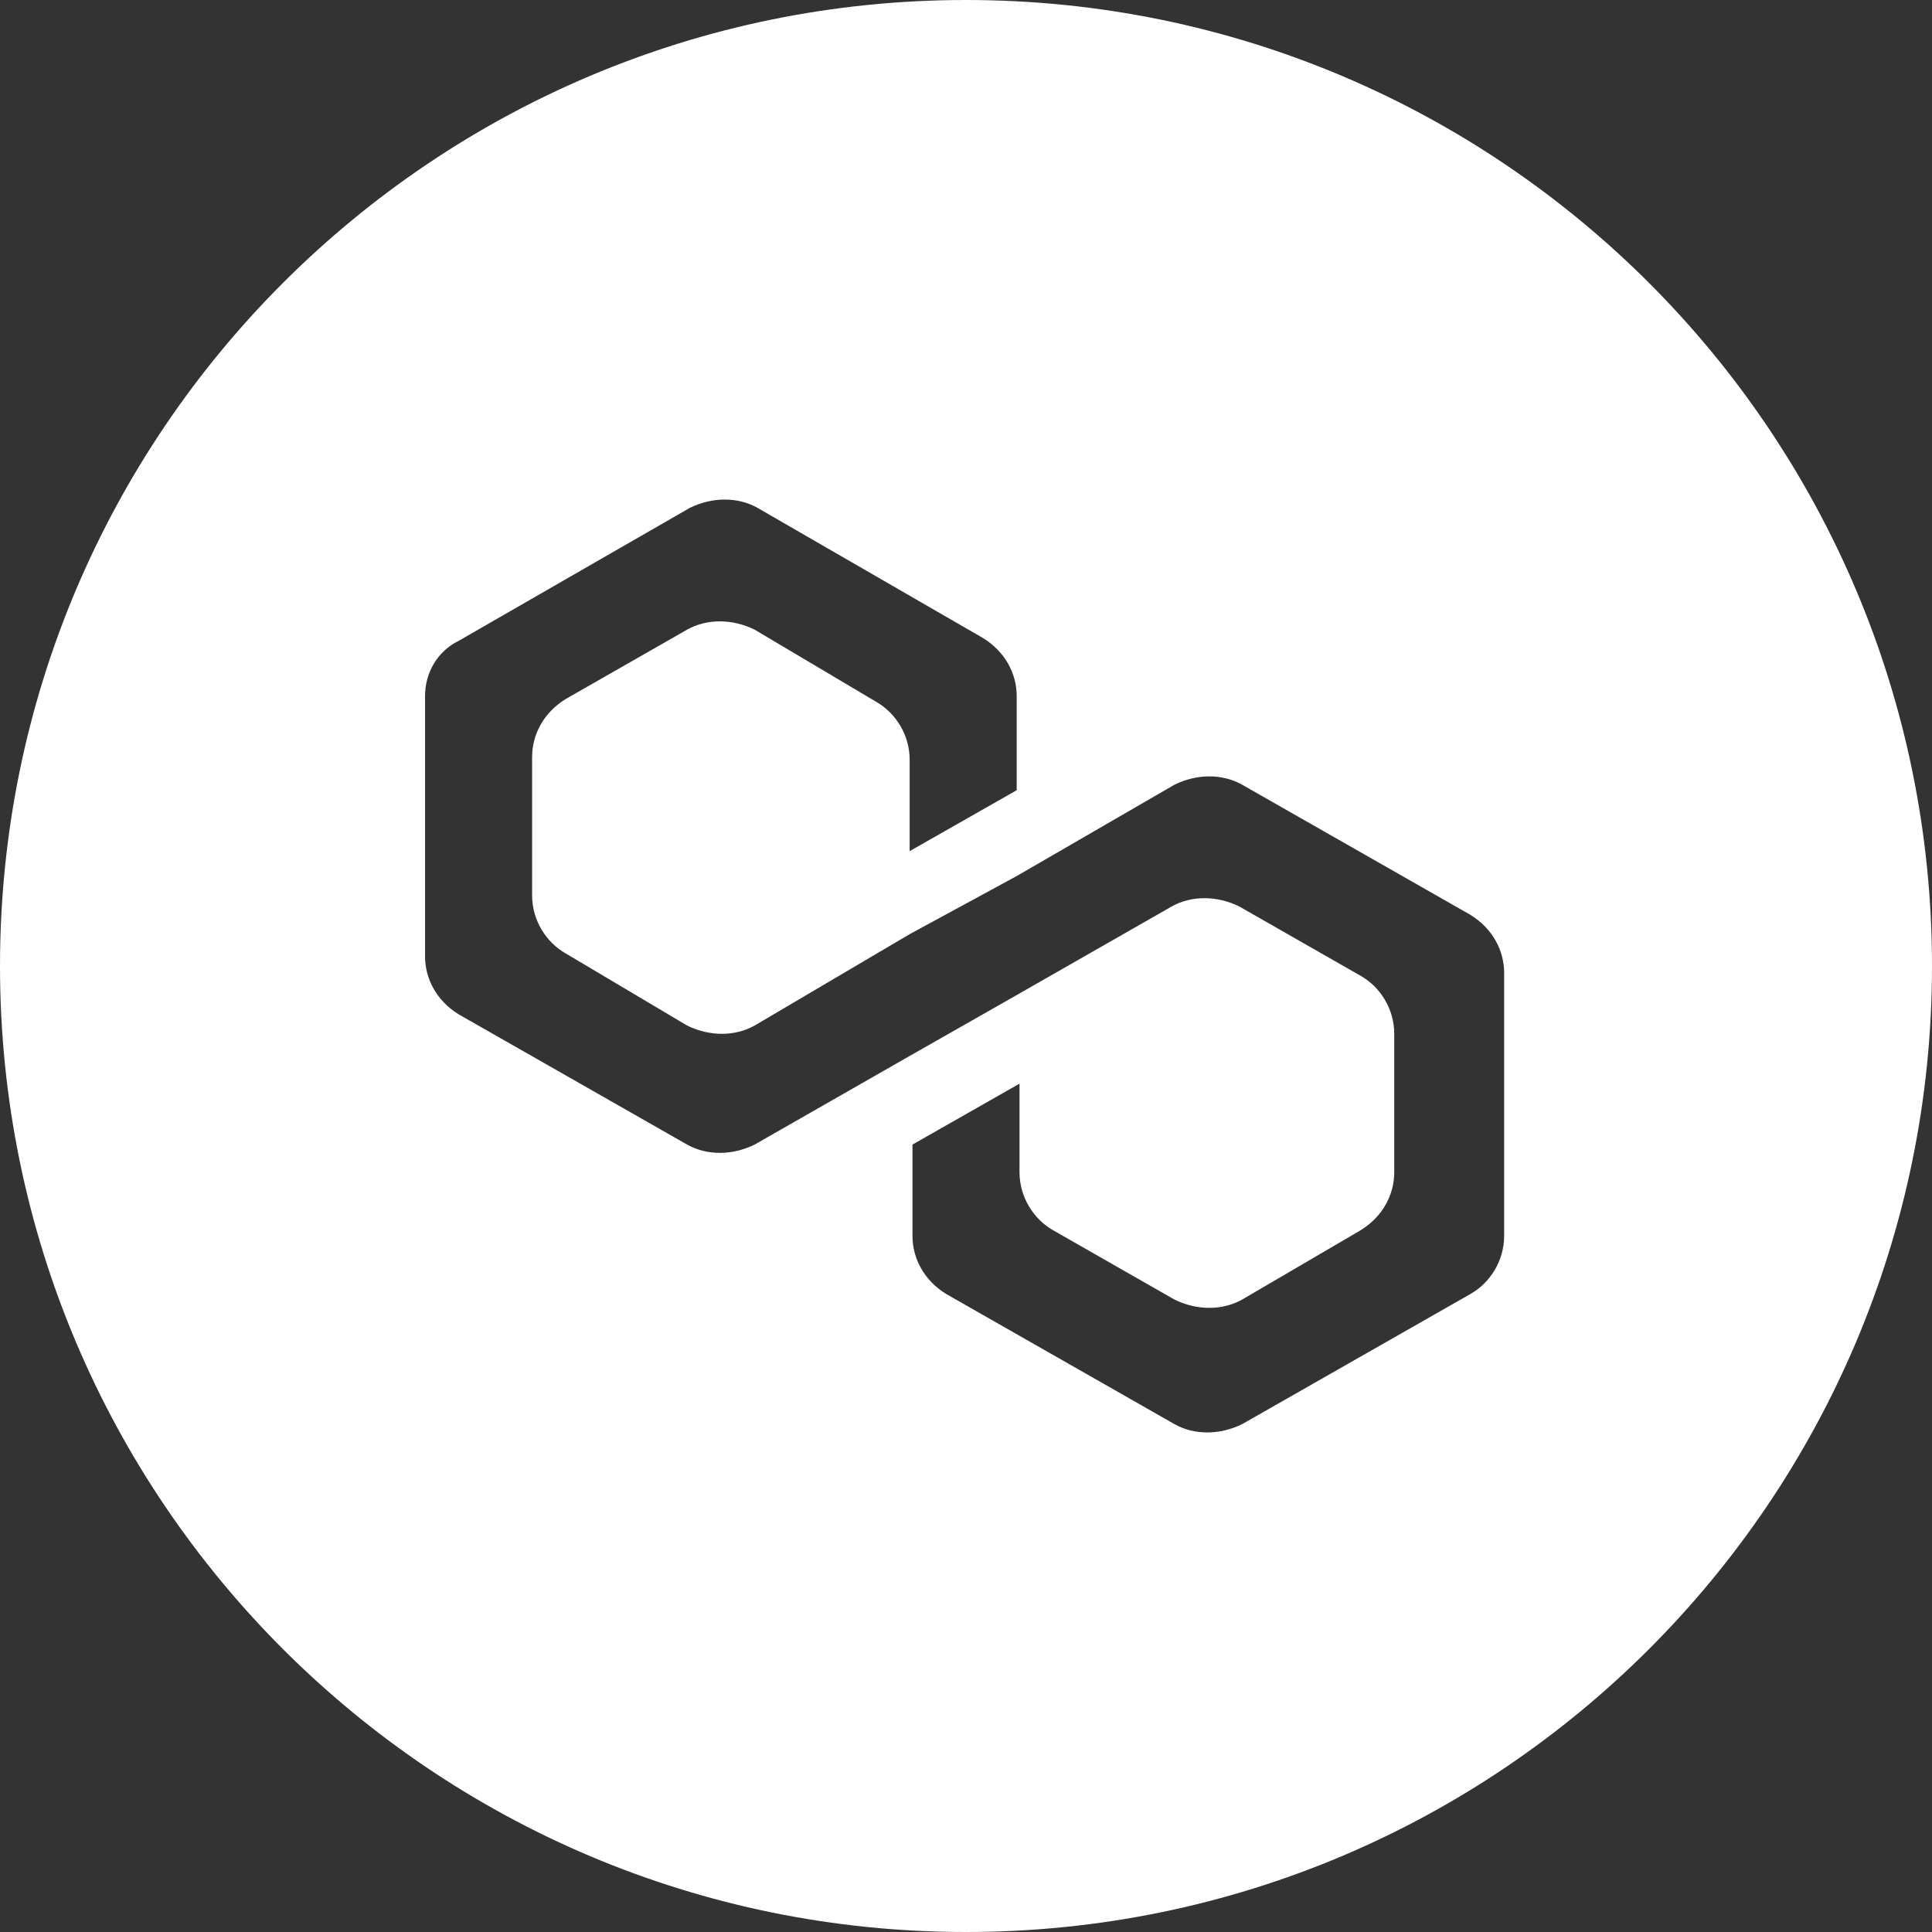 <svg width="50" height="50" viewBox="0 0 50 50" fill="none" xmlns="http://www.w3.org/2000/svg">
<rect x="0" y="0" width="50" height="50" fill="#333333" stroke="none"/>
<path fill-rule="evenodd" clip-rule="evenodd" d="M25 50C38.807 50 50 38.807 50 25C50 11.193 38.807 0 25 0C11.193 0 0 11.193 0 25C0 38.807 11.193 50 25 50ZM30.396 20.308C30.979 20.021 31.635 20.021 32.146 20.308L38.052 23.675C38.635 24.033 38.927 24.606 38.927 25.179V31.985C38.927 32.63 38.562 33.203 38.052 33.49L32.146 36.857C31.562 37.143 30.906 37.143 30.396 36.857L24.49 33.49C23.906 33.132 23.615 32.558 23.615 31.985V29.621L26.385 28.045V30.337C26.385 30.982 26.75 31.555 27.26 31.842L30.396 33.633C30.979 33.919 31.635 33.919 32.146 33.633L35.208 31.842C35.792 31.484 36.083 30.911 36.083 30.337V26.755C36.083 26.111 35.719 25.537 35.208 25.251L32.073 23.46C31.49 23.173 30.833 23.173 30.323 23.46L26.312 25.752L23.542 27.328L19.531 29.621C18.948 29.908 18.292 29.908 17.781 29.621L11.875 26.254C11.292 25.896 11 25.323 11 24.749V18.015C11 17.442 11.292 16.869 11.875 16.582L17.854 13.143C18.438 12.857 19.094 12.857 19.604 13.143L25.438 16.511C26.021 16.869 26.312 17.442 26.312 18.015V20.451L23.542 22.027V19.663C23.542 19.018 23.177 18.445 22.667 18.158L19.531 16.296C18.948 16.009 18.292 16.009 17.781 16.296L14.646 18.087C14.062 18.445 13.771 19.018 13.771 19.591V23.173C13.771 23.818 14.135 24.391 14.646 24.678L17.781 26.54C18.365 26.827 19.021 26.827 19.531 26.54L23.542 24.176L26.312 22.672L30.396 20.308Z" fill="white"/>
</svg>
